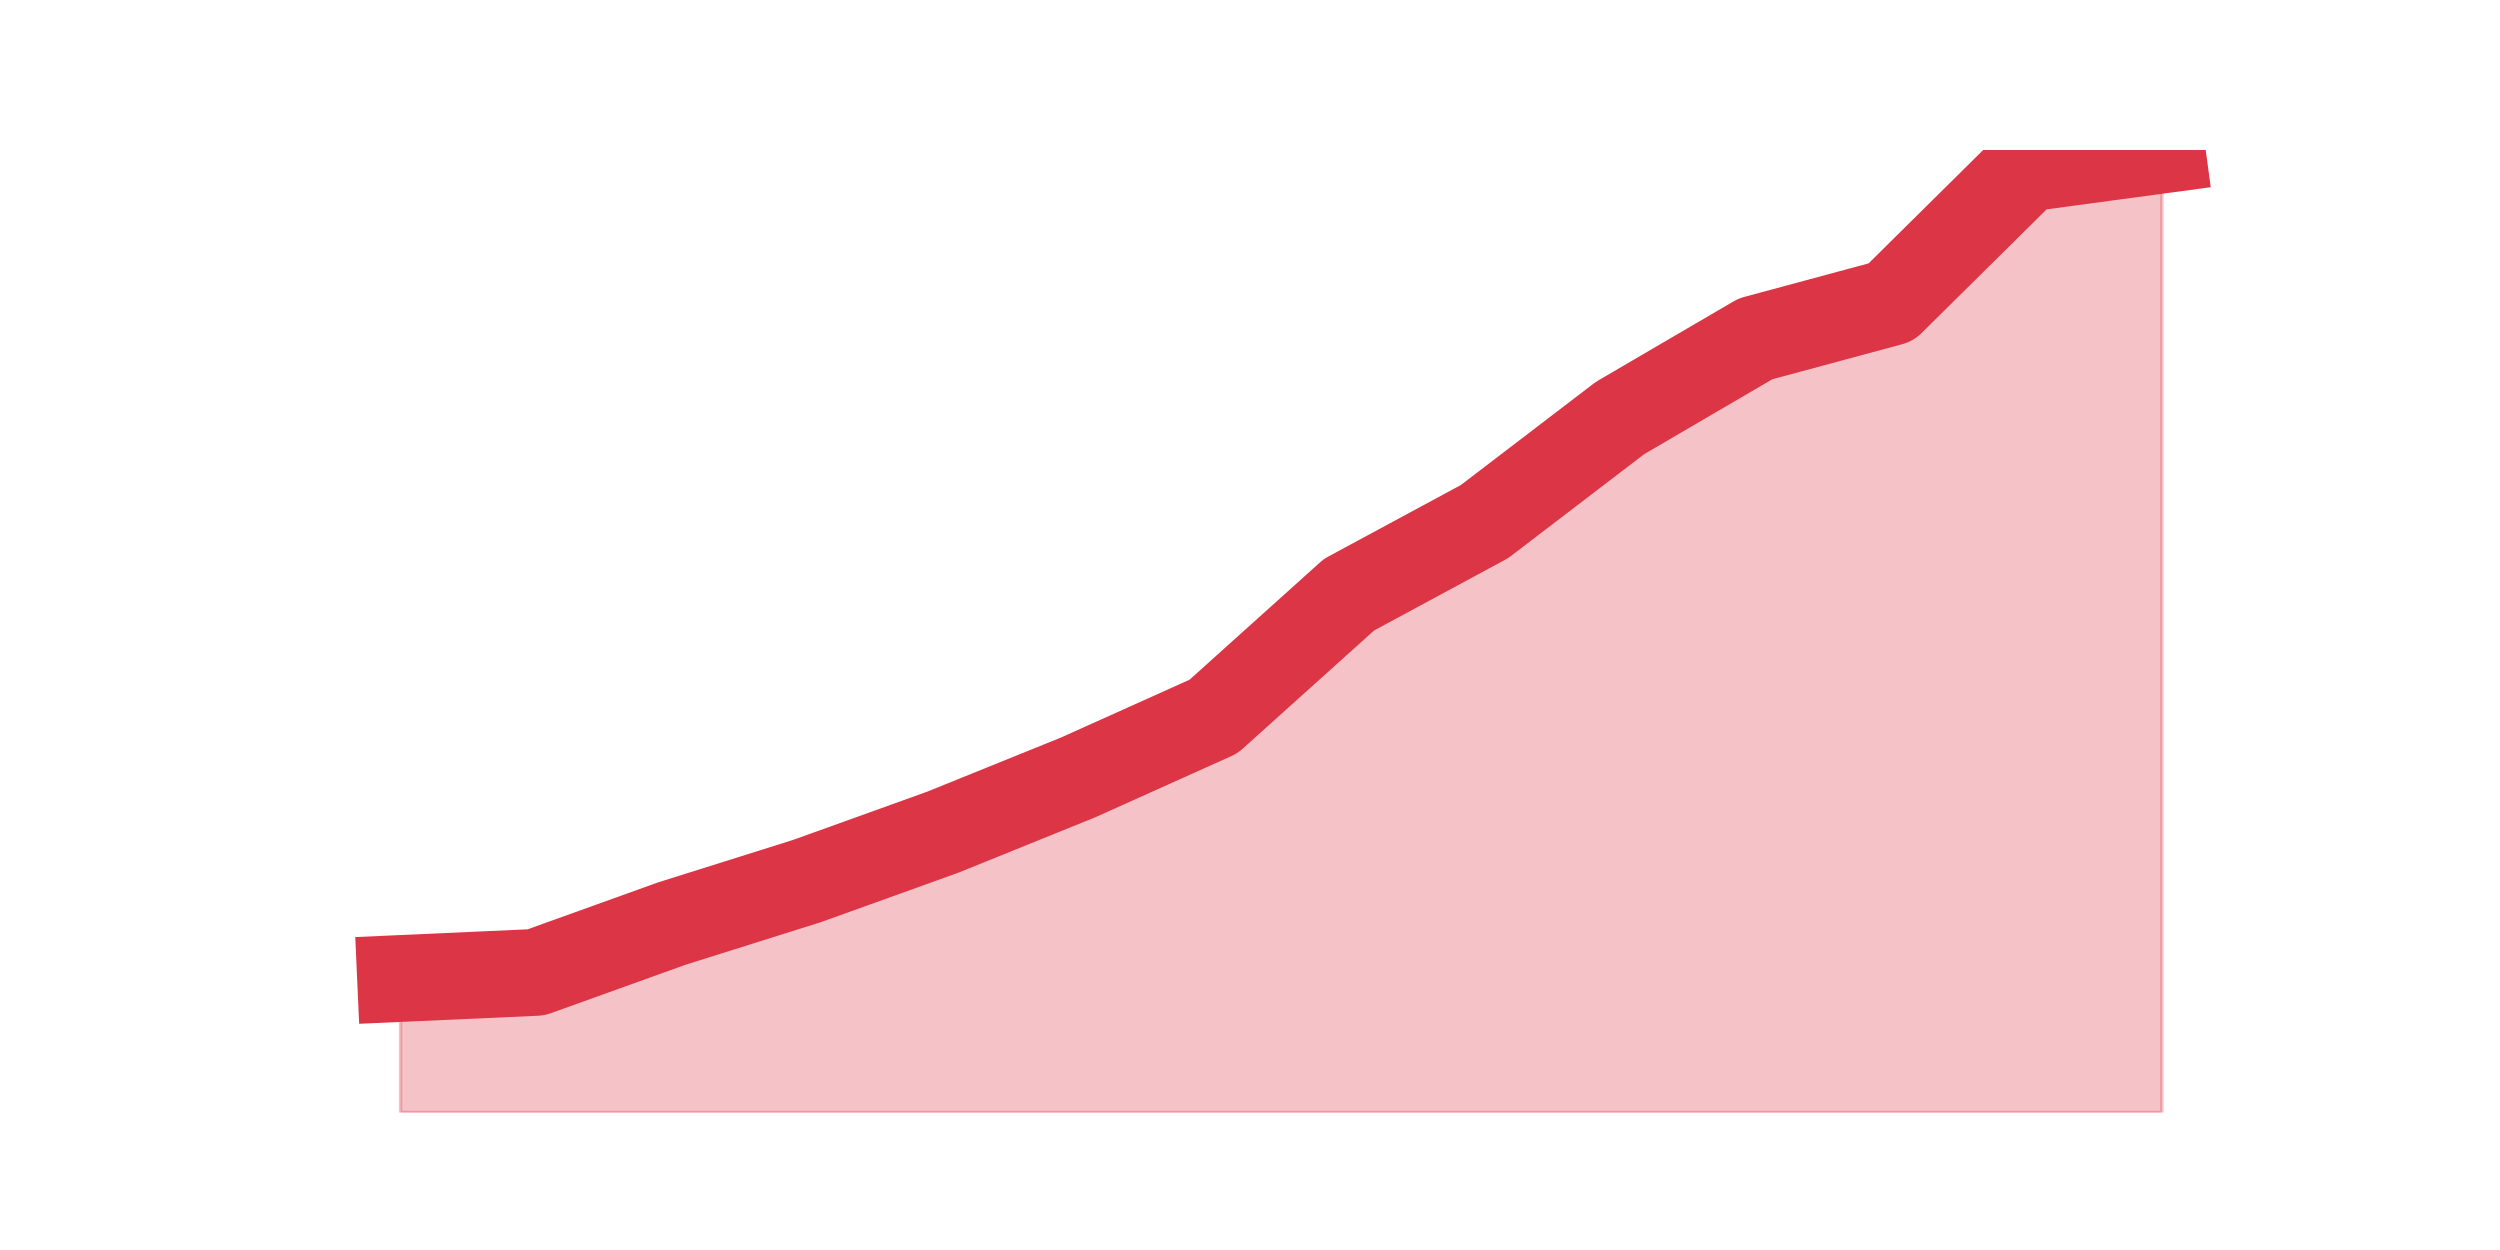 <?xml version="1.0" encoding="utf-8" standalone="no"?>
<!DOCTYPE svg PUBLIC "-//W3C//DTD SVG 1.1//EN"
  "http://www.w3.org/Graphics/SVG/1.1/DTD/svg11.dtd">
<svg height="360pt" version="1.1" viewBox="0 0 720 360" width="720pt" xmlns="http://www.w3.org/2000/svg" xmlns:xlink="http://www.w3.org/1999/xlink">
 <defs>
  <style type="text/css">*{stroke-linecap:butt;stroke-linejoin:round;}</style>
 </defs>
 <g id="figure_1">
  <g id="patch_1">
   <path d="M 0 360 
L 720 360 
L 720 0 
L 0 0 
z
" style="fill:none;"/>
  </g>
  <g id="axes_1">
   <g id="matplotlib.axis_1"/>
   <g id="matplotlib.axis_2"/>
   <g id="PolyCollection_1">
    <defs>
     <path d="M 115.364 -78.197 
L 115.364 -39.6 
L 154.385 -39.6 
L 193.406 -39.6 
L 232.427 -39.6 
L 271.448 -39.6 
L 310.469 -39.6 
L 349.49 -39.6 
L 388.51 -39.6 
L 427.531 -39.6 
L 466.552 -39.6 
L 505.573 -39.6 
L 544.594 -39.6 
L 583.615 -39.6 
L 622.636 -39.6 
L 622.636 -316.8 
L 622.636 -316.8 
L 583.615 -311.537 
L 544.594 -272.939 
L 505.573 -262.413 
L 466.552 -239.605 
L 427.531 -209.78 
L 388.51 -188.727 
L 349.49 -153.638 
L 310.469 -136.094 
L 271.448 -120.304 
L 232.427 -106.268 
L 193.406 -93.987 
L 154.385 -79.952 
L 115.364 -78.197 
z
" id="m756463317c" style="stroke:#dc3545;stroke-opacity:0.3;"/>
    </defs>
    <g clip-path="url(#p10b3b625ca)">
     <use style="fill:#dc3545;fill-opacity:0.3;stroke:#dc3545;stroke-opacity:0.3;" x="0" xlink:href="#m756463317c" y="360"/>
    </g>
   </g>
   <g id="line2d_1">
    <path clip-path="url(#p10b3b625ca)" d="M 115.364 281.803 
L 154.385 280.048 
L 193.406 266.013 
L 232.427 253.732 
L 271.448 239.696 
L 310.469 223.906 
L 349.49 206.362 
L 388.51 171.273 
L 427.531 150.22 
L 466.552 120.395 
L 505.573 97.587 
L 544.594 87.061 
L 583.615 48.463 
L 622.636 43.2 
" style="fill:none;stroke:#dc3545;stroke-linecap:square;stroke-width:25;"/>
   </g>
  </g>
 </g>
 <defs>
  <clipPath id="p10b3b625ca">
   <rect height="277.2" width="558" x="90" y="43.2"/>
  </clipPath>
 </defs>
</svg>

